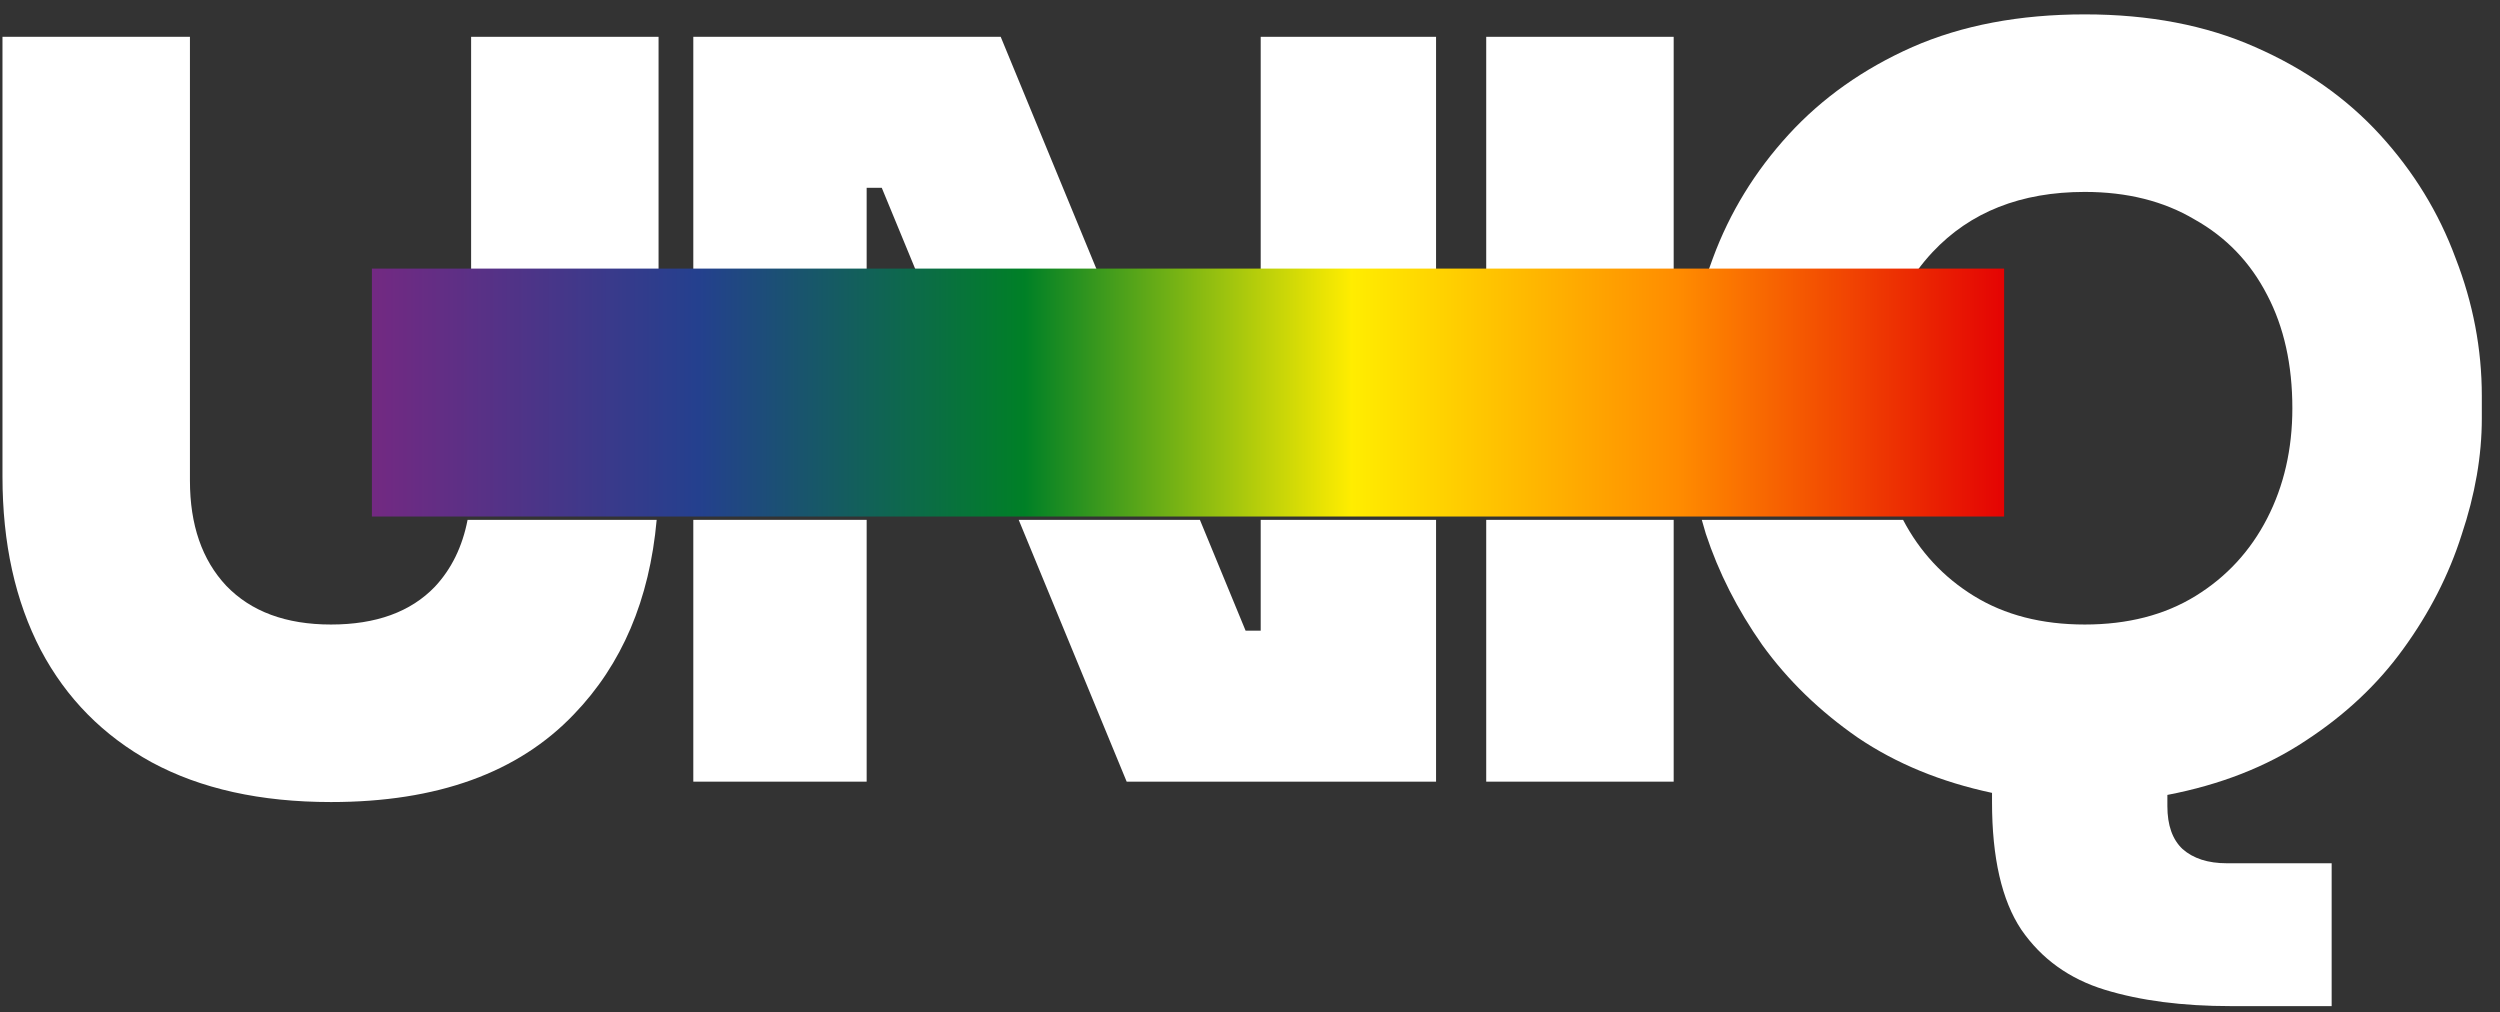 <svg width="121" height="49" viewBox="0 0 121 49" fill="none" xmlns="http://www.w3.org/2000/svg">
<rect x="0" y="0" width="121" height="49" fill="#333333" stroke="none"/>
<path d="M7.339 36.894C9.713 38.178 12.607 38.819 16.021 38.819C21.159 38.819 25.078 37.404 27.777 34.573C30.102 32.163 31.437 29.026 31.783 25.161H22.631C22.38 26.459 21.851 27.539 21.046 28.4C19.875 29.618 18.2 30.227 16.021 30.227C13.843 30.227 12.152 29.601 10.949 28.35C9.778 27.099 9.193 25.404 9.193 23.264V1.782H0.12V23.066C0.12 26.293 0.738 29.091 1.974 31.462C3.209 33.799 4.998 35.61 7.339 36.894Z" fill="white"/>
<path d="M22.802 13.465H31.874V1.782H22.802V13.465Z" fill="white"/>
<path d="M33.556 25.161V37.832H41.946V25.161H33.556Z" fill="white"/>
<path d="M41.946 13.465H33.556V1.782H48.434L53.252 13.465H44.482L42.678 9.091H41.946V13.465Z" fill="white"/>
<path d="M49.305 25.161L54.531 37.832H69.505V25.161H61.018V30.523H60.286L58.075 25.161H49.305Z" fill="white"/>
<path d="M61.018 13.465H69.505V1.782H61.018V13.465Z" fill="white"/>
<path d="M71.933 25.161V37.832H81.006V25.161H71.933Z" fill="white"/>
<path d="M81.006 13.465H71.933V1.782H81.006V13.465Z" fill="white"/>
<path d="M82.367 25.161C82.428 25.384 82.492 25.608 82.561 25.832C83.179 27.708 84.09 29.503 85.293 31.215C86.528 32.926 88.073 34.424 89.927 35.708C91.78 36.959 93.943 37.848 96.414 38.375V38.819C96.414 41.519 96.886 43.577 97.829 44.992C98.804 46.408 100.154 47.379 101.877 47.906C103.601 48.433 105.633 48.696 107.974 48.696H112.852V41.782H107.779C106.869 41.782 106.153 41.552 105.633 41.091C105.145 40.63 104.901 39.939 104.901 39.017V38.474C107.47 37.98 109.698 37.108 111.584 35.856C113.502 34.605 115.08 33.124 116.315 31.412C117.584 29.667 118.527 27.824 119.144 25.881C119.795 23.939 120.12 22.062 120.12 20.252V19.165C120.12 16.894 119.697 14.671 118.852 12.498C118.039 10.293 116.819 8.301 115.193 6.523C113.568 4.745 111.551 3.33 109.145 2.276C106.771 1.223 104.023 0.696 100.902 0.696C97.747 0.696 94.967 1.223 92.561 2.276C90.187 3.33 88.187 4.745 86.561 6.523C84.935 8.301 83.716 10.293 82.903 12.498C82.782 12.82 82.671 13.142 82.569 13.465H92.181V14.061C92.555 13.388 93.006 12.768 93.536 12.202C95.357 10.26 97.812 9.289 100.902 9.289C102.95 9.289 104.722 9.733 106.218 10.622C107.747 11.478 108.917 12.696 109.73 14.276C110.543 15.824 110.95 17.651 110.95 19.758C110.95 21.733 110.543 23.511 109.73 25.091C108.917 26.671 107.763 27.922 106.267 28.844C104.771 29.766 102.983 30.227 100.902 30.227C98.82 30.227 97.032 29.766 95.536 28.844C94.062 27.936 92.92 26.708 92.109 25.161H82.367Z" fill="white"/>
<rect x="18" y="13" width="79" height="12" fill="url(#paint0_linear_8_738)"/>
<defs>
<linearGradient id="paint0_linear_8_738" x1="18" y1="19" x2="97" y2="19" gradientUnits="userSpaceOnUse">
<stop stop-color="#732982"/>
<stop offset="0.2" stop-color="#24408E"/>
<stop offset="0.4" stop-color="#008026"/>
<stop offset="0.6" stop-color="#FFED00"/>
<stop offset="0.8" stop-color="#FF8C00"/>
<stop offset="1" stop-color="#E40303"/>
</linearGradient>
</defs>
</svg>
